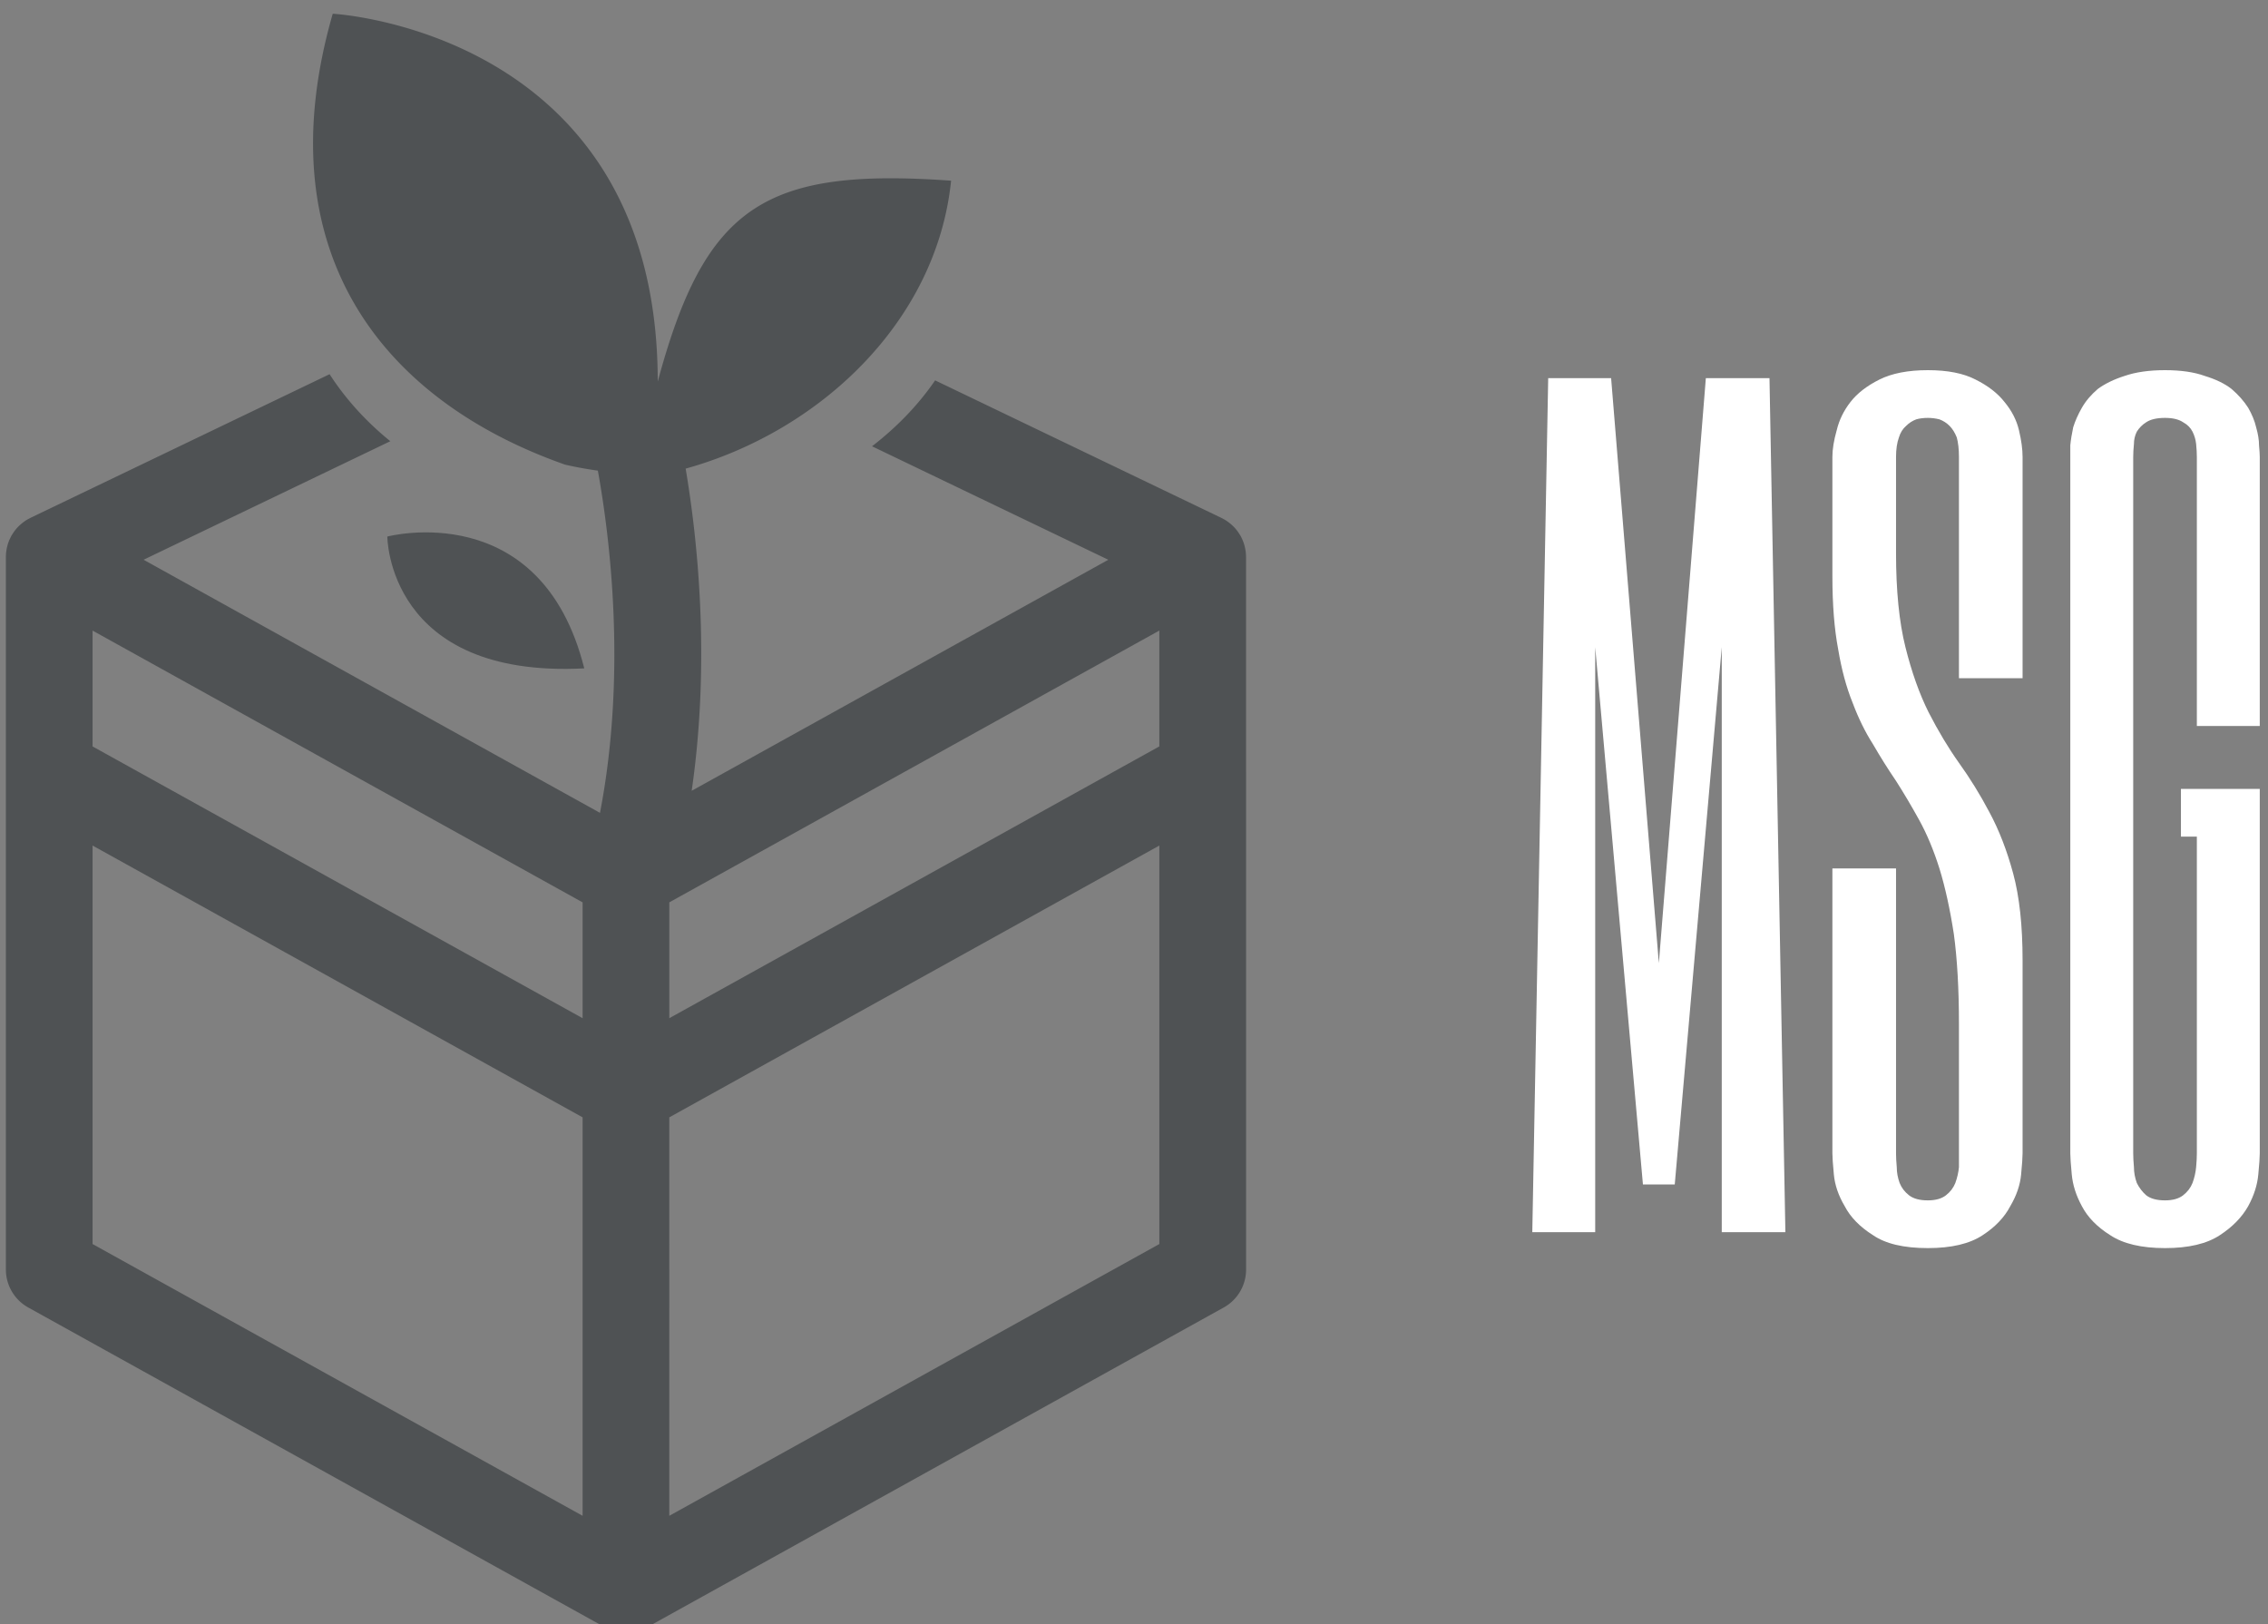 <svg data-v-423bf9ae="" xmlns="http://www.w3.org/2000/svg" viewBox="0 0 155 111" class="iconLeft"><rect x="0" y="0" width="155" height="111" fill="#808080" stroke="none"/><!----><!----><!----><g data-v-423bf9ae="" id="e33d578f-fa82-41b2-bfc0-1cde9e9f9a94" fill="#ffffff" transform="matrix(4.942,0,0,4.942,102.546,7.752)"><path d="M2.19 11.75L2.84 3.66L3.72 3.66L3.94 15.47L3.06 15.47L3.06 7.38L2.41 14.81L1.97 14.81L1.31 7.38L1.31 15.47L0.44 15.47L0.66 3.66L1.53 3.66L2.19 11.75ZM6.34 14.38L6.34 12.59Q6.34 11.87 6.27 11.35Q6.19 10.83 6.07 10.44Q5.95 10.06 5.79 9.77Q5.63 9.48 5.47 9.23Q5.30 8.98 5.15 8.72Q4.99 8.47 4.87 8.15Q4.74 7.83 4.67 7.41Q4.59 6.99 4.59 6.40L4.59 6.40L4.59 4.75Q4.59 4.59 4.65 4.38Q4.70 4.17 4.84 3.99Q4.98 3.81 5.24 3.68Q5.50 3.55 5.91 3.55L5.91 3.55Q6.32 3.55 6.57 3.68Q6.83 3.81 6.97 3.99Q7.12 4.17 7.17 4.38Q7.22 4.59 7.22 4.75L7.22 4.75L7.22 7.81L6.34 7.81L6.34 4.75Q6.34 4.59 6.31 4.48Q6.27 4.38 6.21 4.32Q6.15 4.26 6.07 4.23Q5.99 4.21 5.91 4.21L5.91 4.21Q5.82 4.21 5.75 4.23Q5.67 4.26 5.61 4.32Q5.54 4.38 5.51 4.48Q5.47 4.59 5.47 4.75L5.47 4.75L5.47 6.08Q5.47 6.86 5.60 7.38Q5.73 7.90 5.92 8.28Q6.12 8.67 6.34 8.98Q6.57 9.30 6.76 9.66Q6.96 10.03 7.09 10.51Q7.22 10.99 7.22 11.71L7.22 11.71L7.22 14.38Q7.22 14.46 7.20 14.67Q7.18 14.89 7.05 15.11Q6.93 15.34 6.67 15.51Q6.40 15.69 5.91 15.69L5.91 15.69Q5.41 15.69 5.15 15.51Q4.88 15.34 4.76 15.11Q4.63 14.89 4.61 14.67Q4.59 14.46 4.59 14.38L4.59 14.38L4.59 10.44L5.47 10.44L5.47 14.38Q5.47 14.46 5.48 14.57Q5.48 14.68 5.52 14.79Q5.56 14.89 5.65 14.96Q5.74 15.03 5.91 15.03L5.91 15.03Q6.07 15.03 6.16 14.96Q6.25 14.89 6.29 14.79Q6.33 14.68 6.34 14.57Q6.34 14.46 6.34 14.38L6.34 14.38ZM10.50 4.75L10.50 8.47L9.63 8.47L9.63 4.75Q9.63 4.67 9.62 4.57Q9.61 4.48 9.57 4.40Q9.53 4.32 9.44 4.27Q9.35 4.21 9.19 4.21L9.19 4.21Q9.02 4.21 8.93 4.27Q8.85 4.32 8.80 4.40Q8.76 4.48 8.76 4.57Q8.75 4.67 8.75 4.75L8.75 4.75L8.75 14.38Q8.75 14.46 8.76 14.57Q8.76 14.68 8.80 14.79Q8.85 14.89 8.93 14.96Q9.02 15.03 9.19 15.03L9.19 15.03Q9.35 15.03 9.44 14.96Q9.53 14.89 9.57 14.79Q9.61 14.68 9.62 14.57Q9.63 14.46 9.63 14.38L9.63 14.38L9.63 10.00L9.41 10.00L9.41 9.34L10.50 9.34L10.50 14.38Q10.50 14.46 10.48 14.67Q10.46 14.89 10.34 15.11Q10.21 15.34 9.95 15.51Q9.68 15.69 9.19 15.69L9.19 15.69Q8.70 15.69 8.43 15.51Q8.16 15.34 8.04 15.11Q7.92 14.89 7.90 14.67Q7.88 14.46 7.88 14.38L7.88 14.38L7.88 4.75Q7.88 4.70 7.88 4.59Q7.89 4.48 7.92 4.34Q7.96 4.21 8.04 4.07Q8.12 3.93 8.26 3.81Q8.41 3.70 8.63 3.63Q8.86 3.55 9.19 3.55L9.19 3.55Q9.52 3.55 9.74 3.63Q9.97 3.70 10.11 3.81Q10.25 3.93 10.34 4.07Q10.42 4.21 10.45 4.34Q10.49 4.48 10.49 4.59Q10.50 4.70 10.50 4.75L10.50 4.75Z"></path></g><!----><g data-v-423bf9ae="" id="a4738773-2216-4235-99d8-714dfad81a57" transform="matrix(1.109,0,0,1.109,-10.419,0.678)" stroke="none" fill="#4F5254"><path d="M86.183 46.923V33.71l-.001-.004c0-.117-.009-.233-.024-.349l-.011-.064a2.677 2.677 0 00-.062-.293l-.015-.051a2.374 2.374 0 00-.117-.317c-.009-.022-.02-.042-.031-.064-.023-.051-.046-.103-.074-.153-.016-.028-.034-.053-.052-.081a2.838 2.838 0 00-.226-.323l-.021-.026a2.846 2.846 0 00-.292-.291 2.354 2.354 0 00-.222-.173l-.058-.04a2.41 2.41 0 00-.288-.165c-.009-.004-.015-.01-.022-.013l-17.645-8.475c-1.035 1.509-2.352 2.876-3.888 4.061l14.56 6.993L52.02 48.118c1.176-8.104.342-15.626-.372-19.852 8.307-2.309 15.473-9.09 16.358-17.743-11.524-.822-15.164 1.573-18.078 12.38C49.928 1.29 29.9.235 29.9.235c-4.197 14.569 2.963 23.786 14.307 27.782 0 0 .858.21 2.031.373.715 3.945 1.807 12.406.131 21.087L18.243 33.88l15.205-7.303c-1.493-1.211-2.757-2.604-3.742-4.13L11.27 31.301c-.006.002-.011.007-.018.01-.102.05-.201.107-.297.169l-.047.033c-.08.057-.157.117-.231.182l-.051.044a2.618 2.618 0 00-.237.245l-.02.026a2.618 2.618 0 00-.228.324c-.017.027-.035.052-.05.08-.026.049-.049.1-.073.149l-.034.07a2.682 2.682 0 00-.115.313l-.015.057c-.026.095-.046.19-.062.285l-.01.071c-.015.114-.024.23-.024.345v43.915c0 .972.527 1.865 1.375 2.337l35.542 19.709.006.003c.092.052.188.097.288.137l.055.021a3.572 3.572 0 00.323.099c.076.019.154.033.233.045l.079.012c.103.012.205.02.311.02.106 0 .209-.008.311-.02l.079-.012a2.545 2.545 0 00.557-.144l.055-.021c.1-.04.196-.085.289-.137l.006-.003 35.542-19.709a2.673 2.673 0 001.376-2.337V46.945c-.002-.007-.002-.014-.002-.022zm-71.084-8.677l30.199 16.747v7.138L15.099 45.384v-7.138zm35.542 16.746l30.198-16.747v7.138L50.641 62.13v-7.138zm-35.542-3.5L45.298 68.24v24.553L15.099 76.047V51.492zm35.542 41.301V68.24l30.198-16.748v24.555L50.641 92.793z"></path><path d="M45.4 40.574c-2.667-10.629-12.136-8.123-12.136-8.123s.001 8.752 12.136 8.123z"></path></g><!----></svg>